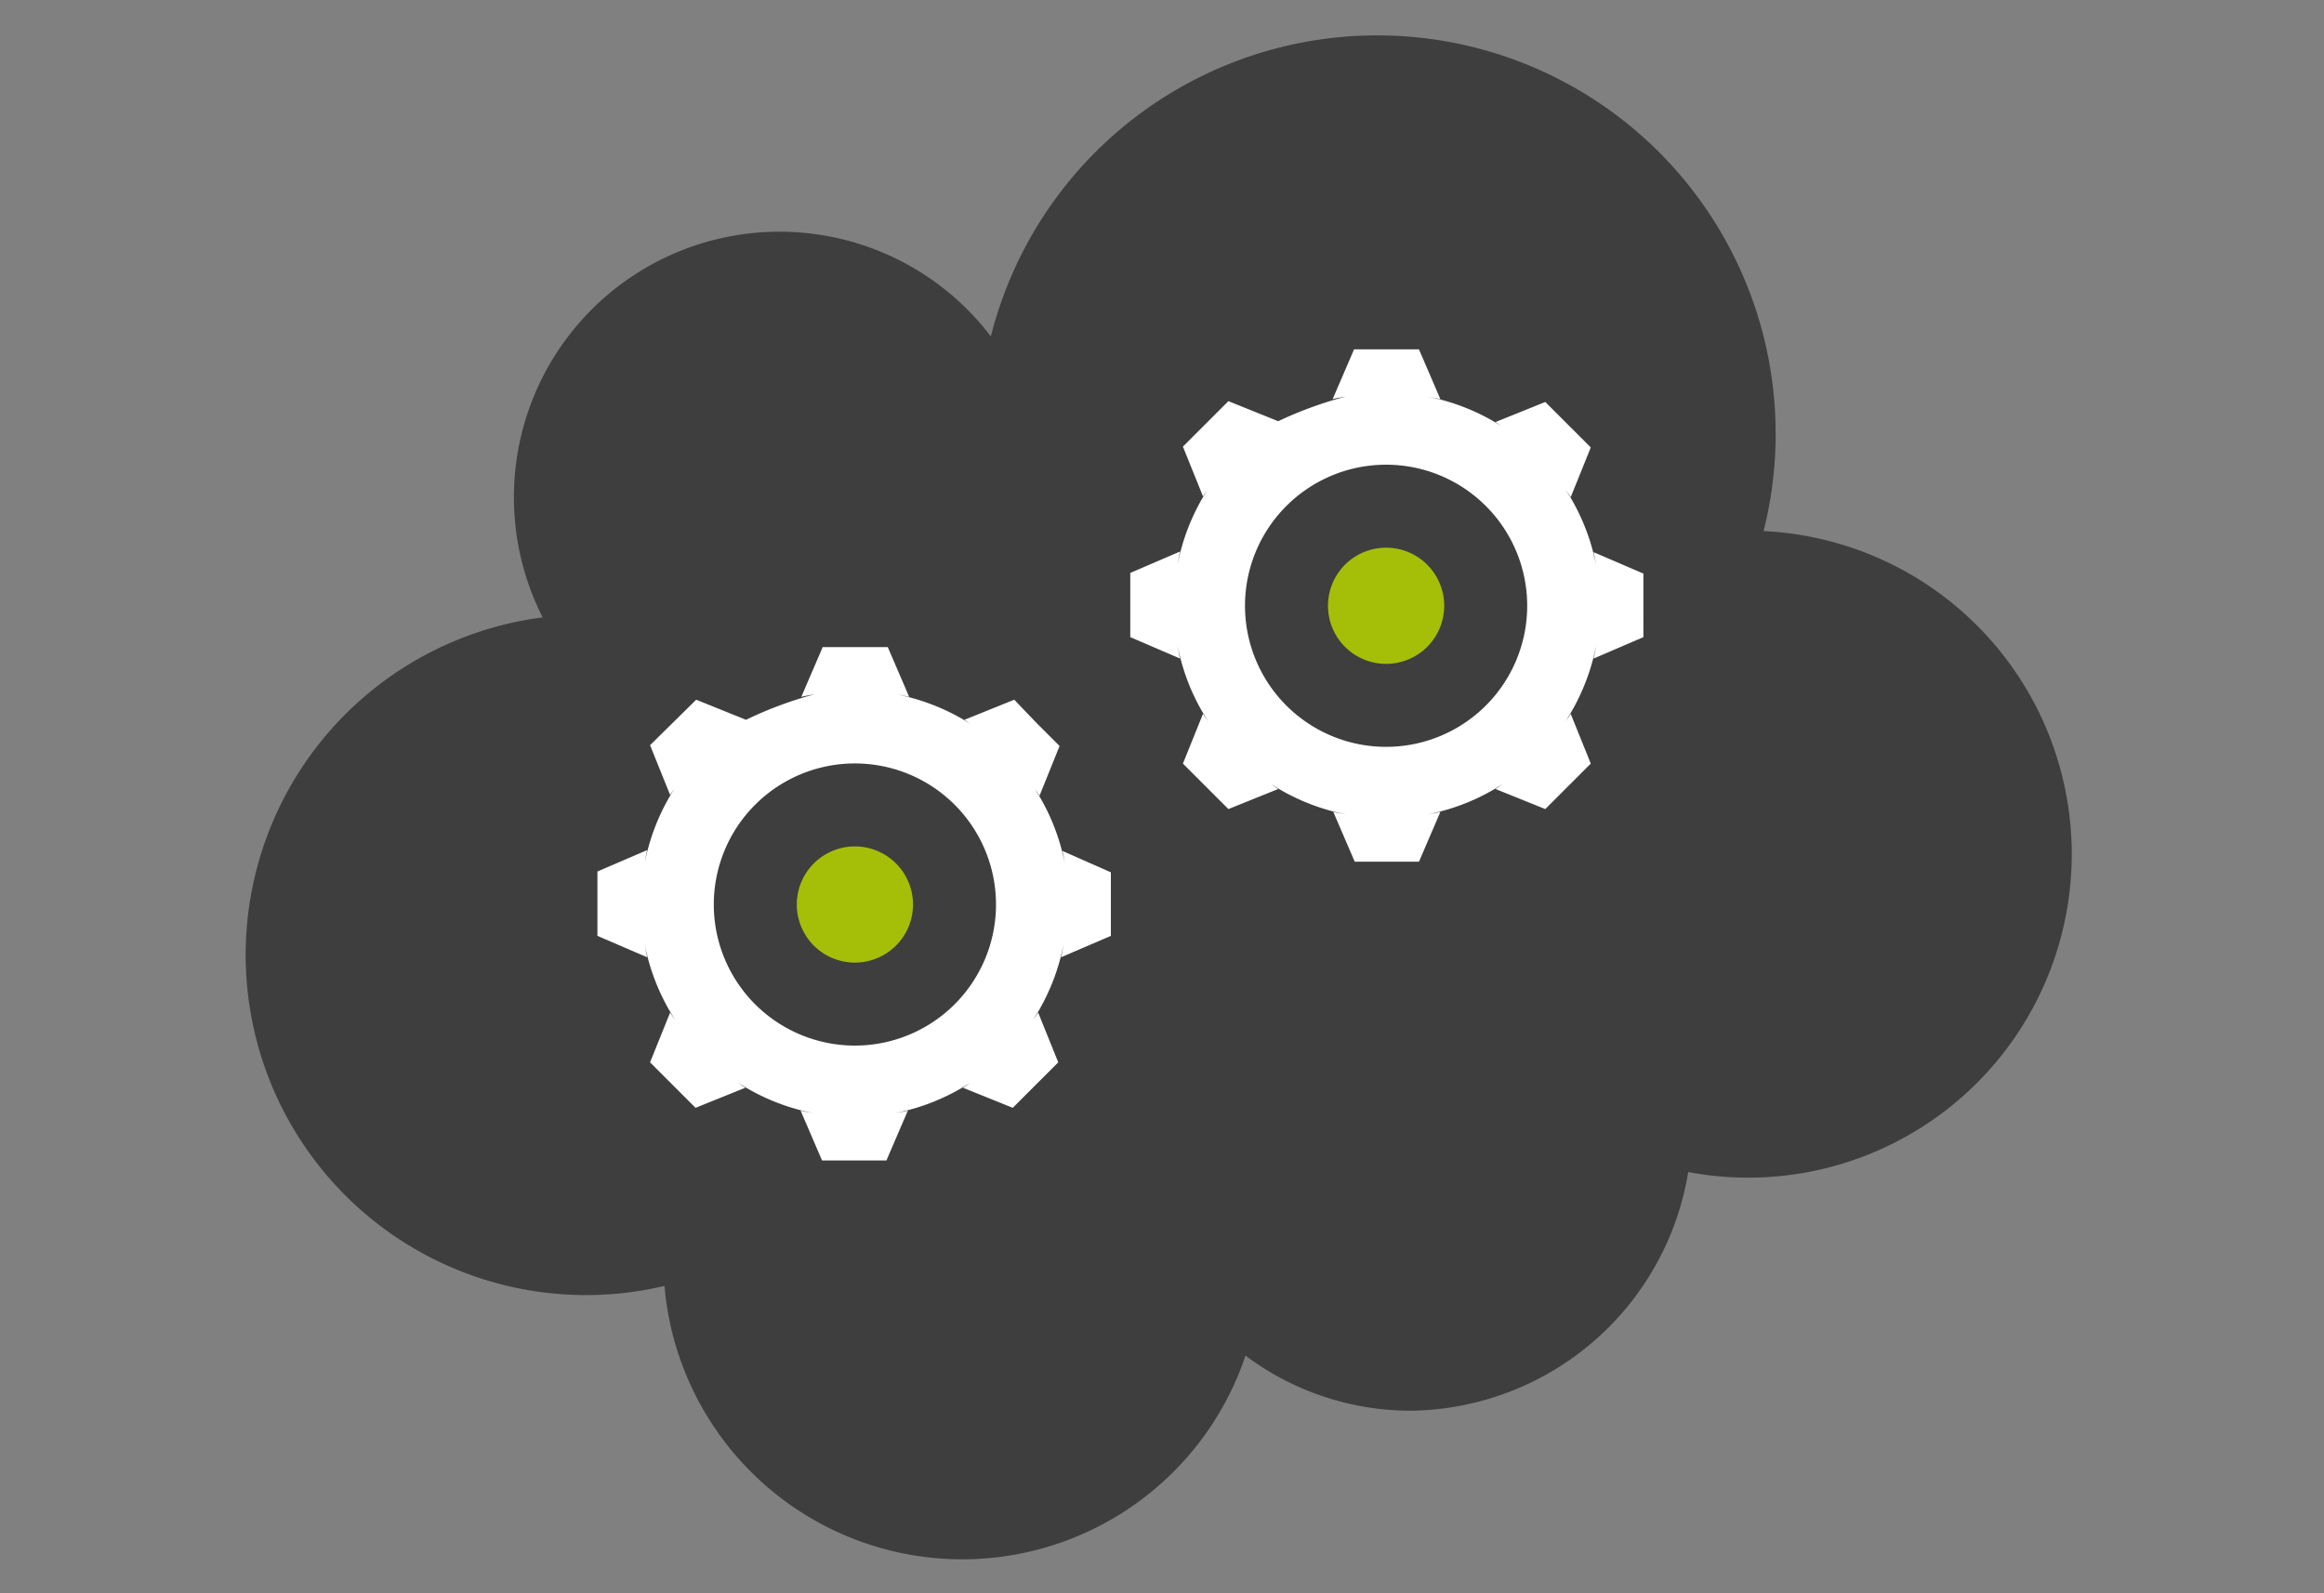 ﻿<svg id="Layer_1cloud-services" data-name="Layer 1" xmlns="http://www.w3.org/2000/svg" viewBox="0 0 140 96" width="140px" height="96px">
									<rect x="0" y="0" width="140" height="96" fill="#808080" stroke="none"/>
									<defs>
										<style>
											.cls-2-1 {
												fill: #3e3e3e;
											}
											
											.cls-2-1,
											.cls-2-2 {
												fill-rule: evenodd;
											}
											
											.cls-2-2 {
												fill: #a5bf09;
											}
											
											.cls-2-3 {
												fill: #fff;
											}
										</style>
									</defs>
									<title>homepage-icons</title>
									<path class="cls-2-1" d="M106.24,32A24,24,0,1,0,59.69,20.27a16,16,0,0,0-27,16.93,20.5,20.5,0,1,0,7.34,40.28,18,18,0,0,0,35,4.2A16.58,16.58,0,0,0,85,85,17.14,17.14,0,0,0,101.7,70.62,19.49,19.49,0,1,0,106.24,32Z"
									/>
									<path class="cls-2-2" d="M51.5,51A3.5,3.5,0,1,1,48,54.5,3.5,3.5,0,0,1,51.5,51Z" />
									<path class="cls-2-2" d="M83.5,33A3.5,3.5,0,1,1,80,36.5,3.5,3.5,0,0,1,83.5,33Z" />
									<path class="cls-2-3" d="M64,51.27c.07.27.11.55.16.83a12.8,12.8,0,0,0-1.86-4.63c.11.16.23.31.32.48l1.21-3h0l-1.37-1.37L61.1,42.16l-3,1.21c.16.1.31.22.47.32a12.81,12.81,0,0,0-4.61-1.86c.27.05.54.09.81.16l-1.29-3H49.56l-1.29,3c.27-.07.54-.11.81-.16a23.55,23.55,0,0,0-4.14,1.54l-3-1.21L39.16,44.9l1.21,3c.1-.17.22-.31.32-.47a12.8,12.8,0,0,0-1.86,4.62c.05-.28.09-.56.16-.83l-3,1.29v3.88l3,1.29c-.07-.27-.11-.56-.16-.83a12.81,12.81,0,0,0,1.87,4.64c-.11-.16-.23-.31-.33-.48l-1.21,3,2.74,2.74,3-1.21c-.17-.1-.32-.22-.48-.33a12.79,12.79,0,0,0,4.64,1.87c-.28-.05-.56-.09-.83-.16l1.29,3h3.88l1.29-3c-.27.07-.55.11-.83.16a12.79,12.79,0,0,0,4.63-1.87c-.16.11-.31.23-.48.33l3,1.21,2.74-2.74-1.21-3c-.1.17-.22.32-.33.48a12.82,12.82,0,0,0,1.87-4.64c-.05.28-.09.56-.16.83l3-1.29V52.56ZM51.5,63A8.5,8.5,0,1,1,60,54.5,8.5,8.5,0,0,1,51.5,63Z"
									/>
									<path class="cls-2-3" d="M96,33.27c.07.27.11.55.16.83a12.79,12.79,0,0,0-1.86-4.62c.11.16.23.31.32.48l1.21-3h0l-1.37-1.37-1.37-1.37-3,1.21c.16.1.31.22.47.32a12.78,12.78,0,0,0-4.6-1.86c.27.05.54.09.81.16l-1.29-3H81.57l-1.29,3c.26-.07.54-.11.81-.16A23.32,23.32,0,0,0,77,25.38l-3-1.21-2.74,2.74,1.21,3c.1-.16.22-.31.32-.47a12.8,12.8,0,0,0-1.86,4.62c.05-.28.09-.56.16-.83l-3,1.29v3.87l3,1.29c-.07-.27-.11-.56-.16-.83a12.8,12.8,0,0,0,1.87,4.64c-.11-.16-.23-.31-.33-.48l-1.21,3,2.74,2.74,3-1.21c-.17-.1-.32-.22-.48-.33a12.76,12.76,0,0,0,4.63,1.87c-.28-.05-.56-.09-.83-.16l1.29,3h3.87l1.29-3c-.27.07-.55.11-.83.16a12.76,12.76,0,0,0,4.63-1.87c-.16.11-.31.23-.48.33l3,1.21,2.74-2.74-1.21-3c-.1.17-.22.32-.33.48a12.81,12.81,0,0,0,1.87-4.64c-.05.28-.09.56-.16.83l3-1.29V34.56ZM83.5,45A8.5,8.5,0,1,1,92,36.5,8.5,8.5,0,0,1,83.5,45Z"
									/>
								</svg>